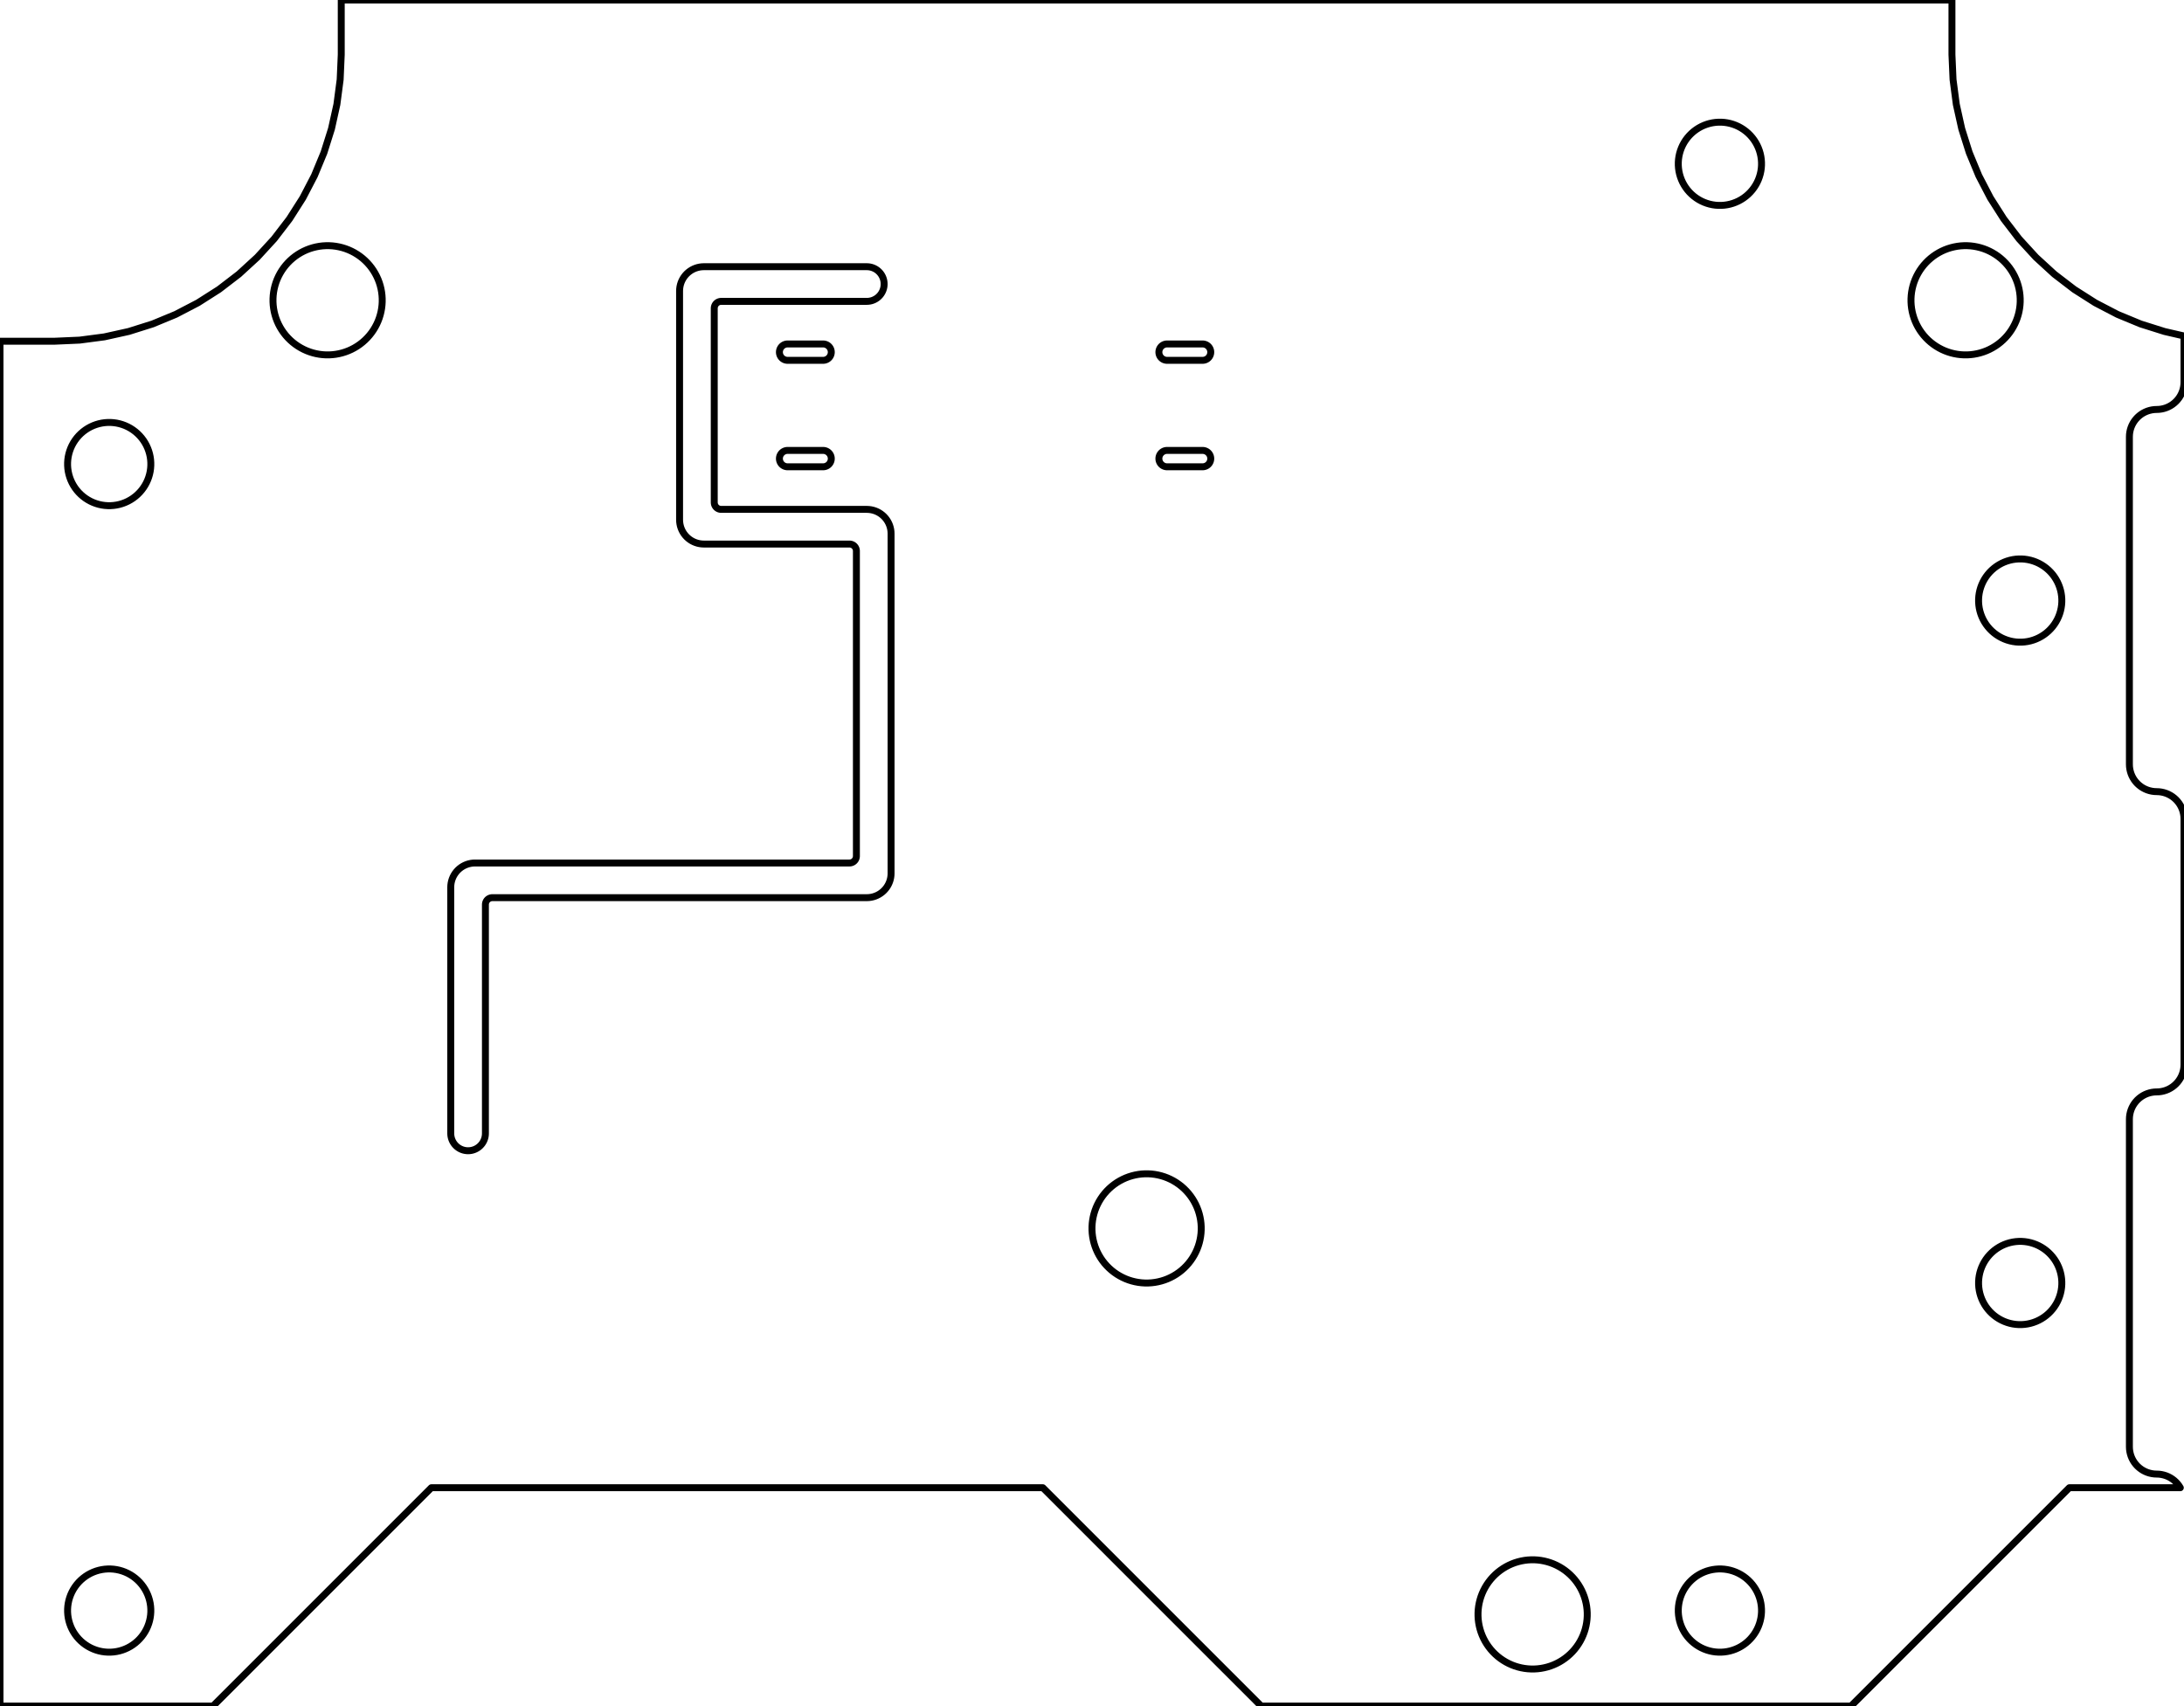 <svg version="1.1" xmlns="http://www.w3.org/2000/svg" xmlns:xlink="http://www.w3.org/1999/xlink" stroke-linecap="round" stroke-linejoin="round" stroke-width="0" fill-rule="evenodd" width="80mm" height="62.5mm" viewBox="8000 9500 80000 62500" id="_R_7LCRY-z6yuccM8OQN"><g transform="translate(0,81500) scale(1,-1)" fill="currentColor" stroke="currentColor"><path d="M 8000 9500 15800 9500 23800 17500 46200 17500 54200 9500 75800 9500 83800 17500 87865 17500 87818.2 17573.5 87765.2 17642.7 87706.3 17707 87642.1 17765.9 87573 17819 87499.5 17865.9 87422.2 17906.2 87341.7 17939.6 87258.6 17965.8 87173.5 17984.7 87087.1 17996.2 87000 18000 86912.8 18003.8 86826.4 18015.2 86741.2 18034.1 86658 18060.3 86577.4 18093.7 86500 18134 86426.4 18180.8 86357.2 18234 86292.9 18292.9 86234 18357.2 86180.8 18426.4 86134 18500 86093.7 18577.4 86060.3 18658 86034.1 18741.2 86015.2 18826.4 86003.8 18912.8 86000 19000 86000 31000 86003.8 31087.2 86015.2 31173.6 86034.1 31258.8 86060.3 31342 86093.7 31422.6 86134 31500 86180.8 31573.6 86234 31642.8 86292.9 31707.1 86357.2 31766 86426.4 31819.2 86500 31866 86577.4 31906.3 86658 31939.7 86741.2 31965.9 86826.4 31984.8 86912.8 31996.2 87000 32000 87087.2 32003.8 87173.6 32015.2 87258.8 32034.1 87342 32060.3 87422.6 32093.7 87500 32134 87573.6 32180.8 87642.8 32234 87707.1 32292.9 87766 32357.2 87819.2 32426.4 87866 32500 87906.3 32577.4 87939.7 32658 87965.9 32741.2 87984.8 32826.4 87996.2 32912.8 88000 33000 88000 42000 87996.2 42087.2 87984.8 42173.6 87965.9 42258.8 87939.7 42342 87906.3 42422.6 87866 42500 87819.2 42573.6 87766 42642.8 87707.1 42707.1 87642.8 42766 87573.6 42819.2 87500 42866 87422.6 42906.3 87342 42939.7 87258.8 42965.9 87173.6 42984.8 87087.2 42996.2 87000 43000 86912.8 43003.8 86826.4 43015.2 86741.2 43034.1 86658 43060.3 86577.4 43093.7 86500 43134 86426.4 43180.8 86357.2 43234 86292.9 43292.9 86234 43357.2 86180.8 43426.4 86134 43500 86093.7 43577.4 86060.3 43658 86034.1 43741.2 86015.2 43826.4 86003.8 43912.8 86000 44000 86000 56000 86003.8 56087.2 86015.2 56173.6 86034.1 56258.8 86060.3 56342 86093.7 56422.6 86134 56500 86180.8 56573.6 86234 56642.8 86292.9 56707.1 86357.2 56766 86426.4 56819.2 86500 56866 86577.4 56906.3 86658 56939.7 86741.2 56965.9 86826.4 56984.8 86912.8 56996.2 87000 57000 87087.2 57003.8 87173.6 57015.2 87258.8 57034.1 87342 57060.3 87422.6 57093.7 87500 57134 87573.6 57180.8 87642.8 57234 87707.1 57292.9 87766 57357.2 87819.2 57426.4 87866 57500 87906.3 57577.4 87939.7 57658 87965.9 57741.2 87984.8 57826.4 87996.2 57912.8 88000 58000 88000 59692 87285.7 59856.8 86411.9 60132.2 85565.3 60482.6 84752.6 60905.6 83979.8 61397.7 83252.8 61955.4 82577.2 62574.2 81958.1 63249.6 81400.3 63976.4 80907.9 64749.1 80484.7 65561.7 80133.9 66408.1 79858.3 67281.9 79659.8 68176.3 79540.1 69084.7 79500 70000 79500 72000 20500 72000 20500 70000 20460 69084.9 20340.5 68176.7 20142.2 67282.4 19866.8 66408.8 19516.2 65562.5 19093.3 64750 18601.1 63977.4 18043.5 63250.7 17424.6 62575.4 16749.3 61956.5 16022.6 61398.9 15250 60906.7 14437.5 60483.8 13591.2 60133.2 12717.6 59857.8 11823.3 59659.5 10915.1 59540 10000 59500 8000 59500 8000 9500 M 36850 58800 38150 58800 38176.1 58801.1 38202.1 58804.6 38227.6 58810.2 38252.6 58818.1 38276.8 58828.1 38300 58840.2 38322.1 58854.3 38342.8 58870.2 38362.1 58887.9 38379.8 58907.2 38395.7 58927.9 38409.8 58950 38421.9 58973.2 38431.9 58997.4 38439.8 59022.4 38445.4 59047.9 38448.9 59073.9 38450 59100 38448.9 59126.1 38445.4 59152.1 38439.8 59177.6 38431.9 59202.6 38421.9 59226.8 38409.8 59250 38395.7 59272.1 38379.8 59292.8 38362.1 59312.1 38342.8 59329.8 38322.1 59345.7 38300 59359.8 38276.8 59371.9 38252.6 59381.9 38227.6 59389.8 38202.1 59395.4 38176.1 59398.9 38150 59400 36850 59400 36823.9 59398.9 36797.9 59395.4 36772.4 59389.8 36747.4 59381.9 36723.2 59371.9 36700 59359.8 36677.9 59345.7 36657.2 59329.8 36637.9 59312.1 36620.2 59292.8 36604.3 59272.1 36590.2 59250 36578.1 59226.8 36568.1 59202.6 36560.2 59177.6 36554.6 59152.1 36551.1 59126.1 36550 59100 36551.1 59073.9 36554.6 59047.9 36560.2 59022.4 36568.1 58997.4 36578.1 58973.2 36590.2 58950 36604.3 58927.9 36620.2 58907.2 36637.9 58887.9 36657.2 58870.2 36677.9 58854.3 36700 58840.2 36723.2 58828.1 36747.4 58818.1 36772.4 58810.2 36797.9 58804.6 36823.9 58801.1 36850 58800 M 36850 54900 38150 54900 38176.1 54901.1 38202.1 54904.6 38227.6 54910.2 38252.6 54918.1 38276.8 54928.1 38300 54940.2 38322.1 54954.3 38342.8 54970.2 38362.1 54987.9 38379.8 55007.2 38395.7 55027.9 38409.8 55050 38421.9 55073.2 38431.9 55097.4 38439.8 55122.4 38445.4 55147.9 38448.9 55173.9 38450 55200 38448.9 55226.1 38445.4 55252.1 38439.8 55277.6 38431.9 55302.6 38421.9 55326.8 38409.8 55350 38395.7 55372.1 38379.8 55392.8 38362.1 55412.1 38342.8 55429.8 38322.1 55445.7 38300 55459.8 38276.8 55471.9 38252.6 55481.9 38227.6 55489.8 38202.1 55495.4 38176.1 55498.9 38150 55500 36850 55500 36823.9 55498.9 36797.9 55495.4 36772.4 55489.8 36747.4 55481.9 36723.2 55471.9 36700 55459.8 36677.9 55445.7 36657.2 55429.8 36637.9 55412.1 36620.2 55392.8 36604.3 55372.1 36590.2 55350 36578.1 55326.8 36568.1 55302.6 36560.2 55277.6 36554.6 55252.1 36551.1 55226.1 36550 55200 36551.1 55173.9 36554.6 55147.9 36560.2 55122.4 36568.1 55097.4 36578.1 55073.2 36590.2 55050 36604.3 55027.9 36620.2 55007.2 36637.9 54987.9 36657.2 54970.2 36677.9 54954.3 36700 54940.2 36723.2 54928.1 36747.4 54918.1 36772.4 54910.2 36797.9 54904.6 36823.9 54901.1 36850 54900 M 50750 58800 52050 58800 52076.1 58801.1 52102.1 58804.6 52127.6 58810.2 52152.6 58818.1 52176.8 58828.1 52200 58840.2 52222.1 58854.3 52242.8 58870.2 52262.1 58887.9 52279.8 58907.2 52295.7 58927.9 52309.8 58950 52321.9 58973.2 52331.9 58997.4 52339.8 59022.4 52345.4 59047.9 52348.9 59073.9 52350 59100 52348.9 59126.1 52345.4 59152.1 52339.8 59177.6 52331.9 59202.6 52321.9 59226.8 52309.8 59250 52295.7 59272.1 52279.8 59292.8 52262.1 59312.1 52242.8 59329.8 52222.1 59345.7 52200 59359.8 52176.8 59371.9 52152.6 59381.9 52127.6 59389.8 52102.1 59395.4 52076.1 59398.9 52050 59400 50750 59400 50723.9 59398.9 50697.9 59395.4 50672.4 59389.8 50647.4 59381.9 50623.2 59371.9 50600 59359.8 50577.9 59345.7 50557.2 59329.8 50537.9 59312.1 50520.2 59292.8 50504.3 59272.1 50490.2 59250 50478.1 59226.8 50468.1 59202.6 50460.2 59177.6 50454.6 59152.1 50451.1 59126.1 50450 59100 50451.1 59073.9 50454.6 59047.9 50460.2 59022.4 50468.1 58997.4 50478.1 58973.2 50490.2 58950 50504.3 58927.9 50520.2 58907.2 50537.9 58887.9 50557.2 58870.2 50577.9 58854.3 50600 58840.2 50623.2 58828.1 50647.4 58818.1 50672.4 58810.2 50697.9 58804.6 50723.9 58801.1 50750 58800 M 50750 54900 52050 54900 52076.1 54901.1 52102.1 54904.6 52127.6 54910.2 52152.6 54918.1 52176.8 54928.1 52200 54940.2 52222.1 54954.3 52242.8 54970.2 52262.1 54987.9 52279.8 55007.2 52295.7 55027.9 52309.8 55050 52321.9 55073.2 52331.9 55097.4 52339.8 55122.4 52345.4 55147.9 52348.9 55173.9 52350 55200 52348.9 55226.1 52345.4 55252.1 52339.8 55277.6 52331.9 55302.6 52321.9 55326.8 52309.8 55350 52295.7 55372.1 52279.8 55392.8 52262.1 55412.1 52242.8 55429.8 52222.1 55445.7 52200 55459.8 52176.8 55471.9 52152.6 55481.9 52127.6 55489.8 52102.1 55495.4 52076.1 55498.9 52050 55500 50750 55500 50723.9 55498.9 50697.9 55495.4 50672.4 55489.8 50647.4 55481.9 50623.2 55471.9 50600 55459.8 50577.9 55445.7 50557.2 55429.8 50537.9 55412.1 50520.2 55392.8 50504.3 55372.1 50490.2 55350 50478.1 55326.8 50468.1 55302.6 50460.2 55277.6 50454.6 55252.1 50451.1 55226.1 50450 55200 50451.1 55173.9 50454.6 55147.9 50460.2 55122.4 50468.1 55097.4 50478.1 55073.2 50490.2 55050 50504.3 55027.9 50520.2 55007.2 50537.9 54987.9 50557.2 54970.2 50577.9 54954.3 50600 54940.2 50623.2 54928.1 50647.4 54918.1 50672.4 54910.2 50697.9 54904.6 50723.9 54901.1 50750 54900 M 24511 30480 24513.4 30424.7 24520.6 30369.7 24532.6 30315.7 24549.3 30262.8 24570.5 30211.6 24596.1 30162.5 24625.8 30115.8 24659.6 30071.8 24697 30031 24737.8 29993.6 24781.8 29959.8 24828.5 29930.1 24877.6 29904.5 24928.8 29883.3 24981.7 29866.6 25035.7 29854.6 25090.7 29847.4 25146 29845 25201.3 29847.4 25256.3 29854.6 25310.4 29866.6 25363.2 29883.3 25414.4 29904.5 25463.5 29930.1 25510.2 29959.8 25554.2 29993.6 25595 30031 25632.4 30071.8 25666.2 30115.8 25695.9 30162.5 25721.5 30211.6 25742.7 30262.8 25759.4 30315.7 25771.4 30369.7 25778.6 30424.7 25781 30480 25781 38862 25782 38884.1 25784.9 38906.1 25789.7 38927.7 25796.3 38948.9 25804.8 38969.3 25815 38989 25826.9 39007.7 25840.4 39025.3 25855.4 39041.6 25871.7 39056.6 25889.3 39070.1 25908 39082 25927.7 39092.2 25948.1 39100.7 25969.3 39107.3 25990.9 39112.1 26012.9 39115 26035 39116 39751 39116 39828.5 39119.4 39905.4 39129.5 39981.1 39146.3 40055.1 39169.6 40126.7 39199.3 40195.5 39235.1 40260.9 39276.8 40322.4 39324 40379.6 39376.4 40432 39433.6 40479.2 39495.1 40520.9 39560.5 40556.7 39629.3 40586.4 39700.9 40609.7 39774.9 40626.5 39850.6 40636.6 39927.5 40640 40005 40640 52451 40636.6 52528.5 40626.5 52605.4 40609.7 52681.1 40586.4 52755.1 40556.7 52826.7 40520.9 52895.5 40479.2 52960.9 40432 53022.4 40379.6 53079.6 40322.4 53132 40260.9 53179.2 40195.5 53220.9 40126.7 53256.7 40055.1 53286.4 39981.1 53309.7 39905.4 53326.5 39828.5 53336.6 39751 53340 34417 53340 34394.9 53341 34372.9 53343.9 34351.3 53348.7 34330.1 53355.3 34309.7 53363.8 34290 53374 34271.3 53385.9 34253.7 53399.4 34237.4 53414.4 34222.4 53430.7 34208.9 53448.3 34197 53467 34186.8 53486.7 34178.3 53507.1 34171.7 53528.3 34166.9 53549.9 34164 53571.9 34163 53594 34163 60706 34164 60728.1 34166.9 60750.1 34171.7 60771.7 34178.3 60792.9 34186.8 60813.3 34197 60833 34208.9 60851.7 34222.4 60869.3 34237.4 60885.6 34253.7 60900.6 34271.3 60914.1 34290 60926 34309.7 60936.2 34330.1 60944.7 34351.3 60951.3 34372.9 60956.1 34394.9 60959 34417 60960 39751 60960 39806.3 60962.4 39861.3 60969.6 39915.4 60981.6 39968.2 60998.3 40019.4 61019.5 40068.5 61045.1 40115.2 61074.8 40159.2 61108.6 40200 61146 40237.4 61186.8 40271.2 61230.8 40300.9 61277.5 40326.5 61326.6 40347.7 61377.8 40364.4 61430.7 40376.4 61484.7 40383.6 61539.7 40386 61595 40383.6 61650.3 40376.4 61705.3 40364.4 61759.4 40347.7 61812.2 40326.5 61863.4 40300.9 61912.5 40271.2 61959.2 40237.4 62003.2 40200 62044 40159.2 62081.4 40115.2 62115.2 40068.5 62144.9 40019.4 62170.5 39968.2 62191.7 39915.4 62208.4 39861.3 62220.4 39806.3 62227.6 39751 62230 33782 62230 33704.5 62226.6 33627.6 62216.5 33551.9 62199.7 33477.9 62176.4 33406.3 62146.7 33337.5 62110.9 33272.1 62069.2 33210.6 62022 33153.4 61969.6 33101 61912.4 33053.8 61850.9 33012.1 61785.5 32976.3 61716.7 32946.6 61645.1 32923.3 61571.1 32906.5 61495.4 32896.4 61418.5 32893 61341 32893 52959 32896.4 52881.5 32906.5 52804.6 32923.3 52728.9 32946.6 52654.9 32976.3 52583.3 33012.1 52514.5 33053.8 52449.1 33101 52387.6 33153.4 52330.4 33210.6 52278 33272.1 52230.8 33337.5 52189.1 33406.3 52153.3 33477.9 52123.6 33551.9 52100.3 33627.6 52083.5 33704.5 52073.4 33782 52070 39116 52070 39138.1 52069 39160.1 52066.1 39181.7 52061.3 39202.9 52054.7 39223.3 52046.2 39243 52036 39261.7 52024.1 39279.3 52010.6 39295.6 51995.6 39310.6 51979.3 39324.1 51961.7 39336 51943 39346.2 51923.3 39354.7 51902.9 39361.3 51881.7 39366.1 51860.1 39369 51838.1 39370 51816 39370 40640 39369 40617.9 39366.1 40595.9 39361.3 40574.3 39354.7 40553.1 39346.2 40532.7 39336 40513 39324.1 40494.3 39310.6 40476.7 39295.6 40460.4 39279.3 40445.4 39261.7 40431.9 39243 40420 39223.3 40409.8 39202.9 40401.3 39181.7 40394.7 39160.1 40389.9 39138.1 40387 39116 40386 25400 40386 25322.5 40382.6 25245.6 40372.5 25169.9 40355.7 25095.9 40332.4 25024.3 40302.7 24955.5 40266.9 24890.1 40225.2 24828.6 40178 24771.4 40125.6 24719 40068.4 24671.8 40006.9 24630.1 39941.5 24594.3 39872.7 24564.6 39801.1 24541.3 39727.1 24524.5 39651.4 24514.4 39574.5 24511 39497 24511 30480 M 13524 54945.6 13516.2 54837 13500.7 54729.2 13477.6 54622.9 13446.9 54518.4 13408.9 54416.4 13363.7 54317.4 13311.5 54221.9 13252.6 54130.3 13187.4 54043.1 13116.1 53960.9 13039.1 53883.9 12956.9 53812.6 12869.7 53747.4 12778.1 53688.5 12682.6 53636.3 12583.6 53591.1 12481.6 53553.1 12377.1 53522.4 12270.8 53499.3 12163 53483.8 12054.4 53476 11945.6 53476 11837 53483.8 11729.2 53499.3 11622.9 53522.4 11518.4 53553.1 11416.4 53591.1 11317.4 53636.3 11221.9 53688.5 11130.3 53747.4 11043.1 53812.6 10960.9 53883.9 10883.9 53960.9 10812.6 54043.1 10747.4 54130.3 10688.5 54221.9 10636.3 54317.4 10591.1 54416.4 10553.1 54518.4 10522.4 54622.9 10499.3 54729.2 10483.8 54837 10476 54945.6 10476 55054.4 10483.8 55163 10499.3 55270.8 10522.4 55377.1 10553.1 55481.6 10591.1 55583.6 10636.3 55682.6 10688.5 55778.1 10747.4 55869.7 10812.6 55956.9 10883.9 56039.1 10960.9 56116.1 11043.1 56187.4 11130.3 56252.6 11221.9 56311.5 11317.4 56363.7 11416.4 56408.9 11518.4 56446.9 11622.9 56477.6 11729.2 56500.7 11837 56516.2 11945.6 56524 12054.4 56524 12163 56516.2 12270.8 56500.7 12377.1 56477.6 12481.6 56446.9 12583.6 56408.9 12682.6 56363.7 12778.1 56311.5 12869.7 56252.6 12956.9 56187.4 13039.1 56116.1 13116.1 56039.1 13187.4 55956.9 13252.6 55869.7 13311.5 55778.1 13363.7 55682.6 13408.9 55583.6 13446.9 55481.6 13477.6 55377.1 13500.7 55270.8 13516.2 55163 13524 55054.4 13524 54945.6 M 72524 65945.6 72516.2 65837 72500.7 65729.2 72477.6 65622.9 72446.9 65518.4 72408.9 65416.4 72363.7 65317.4 72311.5 65221.9 72252.6 65130.3 72187.4 65043.1 72116.1 64960.9 72039.1 64883.9 71956.9 64812.6 71869.7 64747.4 71778.1 64688.5 71682.6 64636.3 71583.6 64591.1 71481.6 64553.1 71377.1 64522.4 71270.8 64499.3 71163 64483.8 71054.4 64476 70945.6 64476 70837 64483.8 70729.2 64499.3 70622.9 64522.4 70518.4 64553.1 70416.4 64591.1 70317.4 64636.3 70221.9 64688.5 70130.3 64747.4 70043.1 64812.6 69960.9 64883.9 69883.9 64960.9 69812.6 65043.1 69747.4 65130.3 69688.5 65221.9 69636.3 65317.4 69591.1 65416.4 69553.1 65518.4 69522.4 65622.9 69499.3 65729.2 69483.8 65837 69476 65945.6 69476 66054.4 69483.8 66163 69499.3 66270.8 69522.4 66377.1 69553.1 66481.6 69591.1 66583.6 69636.3 66682.6 69688.5 66778.1 69747.4 66869.7 69812.6 66956.9 69883.9 67039.1 69960.9 67116.1 70043.1 67187.4 70130.3 67252.6 70221.9 67311.5 70317.4 67363.7 70416.4 67408.9 70518.4 67446.9 70622.9 67477.6 70729.2 67500.7 70837 67516.2 70945.6 67524 71054.4 67524 71163 67516.2 71270.8 67500.7 71377.1 67477.6 71481.6 67446.9 71583.6 67408.9 71682.6 67363.7 71778.1 67311.5 71869.7 67252.6 71956.9 67187.4 72039.1 67116.1 72116.1 67039.1 72187.4 66956.9 72252.6 66869.7 72311.5 66778.1 72363.7 66682.6 72408.9 66583.6 72446.9 66481.6 72477.6 66377.1 72500.7 66270.8 72516.2 66163 72524 66054.4 72524 65945.6 M 72524 12945.6 72516.2 12837 72500.7 12729.2 72477.6 12622.9 72446.9 12518.4 72408.9 12416.4 72363.7 12317.4 72311.5 12221.9 72252.6 12130.3 72187.4 12043.1 72116.1 11960.9 72039.1 11883.9 71956.9 11812.6 71869.7 11747.4 71778.1 11688.5 71682.6 11636.3 71583.6 11591.1 71481.6 11553.1 71377.1 11522.4 71270.8 11499.3 71163 11483.8 71054.4 11476 70945.6 11476 70837 11483.8 70729.2 11499.3 70622.9 11522.4 70518.4 11553.1 70416.4 11591.1 70317.4 11636.3 70221.9 11688.5 70130.3 11747.4 70043.1 11812.6 69960.9 11883.9 69883.9 11960.9 69812.6 12043.1 69747.4 12130.3 69688.5 12221.9 69636.3 12317.4 69591.1 12416.4 69553.1 12518.4 69522.4 12622.9 69499.3 12729.2 69483.8 12837 69476 12945.6 69476 13054.4 69483.8 13163 69499.3 13270.8 69522.4 13377.1 69553.1 13481.6 69591.1 13583.6 69636.3 13682.6 69688.5 13778.1 69747.4 13869.7 69812.6 13956.9 69883.9 14039.1 69960.9 14116.1 70043.1 14187.4 70130.3 14252.6 70221.9 14311.5 70317.4 14363.7 70416.4 14408.9 70518.4 14446.9 70622.9 14477.6 70729.2 14500.7 70837 14516.2 70945.6 14524 71054.4 14524 71163 14516.2 71270.8 14500.7 71377.1 14477.6 71481.6 14446.9 71583.6 14408.9 71682.6 14363.7 71778.1 14311.5 71869.7 14252.6 71956.9 14187.4 72039.1 14116.1 72116.1 14039.1 72187.4 13956.9 72252.6 13869.7 72311.5 13778.1 72363.7 13682.6 72408.9 13583.6 72446.9 13481.6 72477.6 13377.1 72500.7 13270.8 72516.2 13163 72524 13054.4 72524 12945.6 M 13524 12945.6 13516.2 12837 13500.7 12729.2 13477.6 12622.9 13446.9 12518.4 13408.9 12416.4 13363.7 12317.4 13311.5 12221.9 13252.6 12130.3 13187.4 12043.1 13116.1 11960.9 13039.1 11883.9 12956.9 11812.6 12869.7 11747.4 12778.1 11688.5 12682.6 11636.3 12583.6 11591.1 12481.6 11553.1 12377.1 11522.4 12270.8 11499.3 12163 11483.8 12054.4 11476 11945.6 11476 11837 11483.8 11729.2 11499.3 11622.9 11522.4 11518.4 11553.1 11416.4 11591.1 11317.4 11636.3 11221.9 11688.5 11130.3 11747.4 11043.1 11812.6 10960.9 11883.9 10883.9 11960.9 10812.6 12043.1 10747.4 12130.3 10688.5 12221.9 10636.3 12317.4 10591.1 12416.4 10553.1 12518.4 10522.4 12622.9 10499.3 12729.2 10483.8 12837 10476 12945.6 10476 13054.4 10483.8 13163 10499.3 13270.8 10522.4 13377.1 10553.1 13481.6 10591.1 13583.6 10636.3 13682.6 10688.5 13778.1 10747.4 13869.7 10812.6 13956.9 10883.9 14039.1 10960.9 14116.1 11043.1 14187.4 11130.3 14252.6 11221.9 14311.5 11317.4 14363.7 11416.4 14408.9 11518.4 14446.9 11622.9 14477.6 11729.2 14500.7 11837 14516.2 11945.6 14524 12054.4 14524 12163 14516.2 12270.8 14500.7 12377.1 14477.6 12481.6 14446.9 12583.6 14408.9 12682.6 14363.7 12778.1 14311.5 12869.7 14252.6 12956.9 14187.4 13039.1 14116.1 13116.1 14039.1 13187.4 13956.9 13252.6 13869.7 13311.5 13778.1 13363.7 13682.6 13408.9 13583.6 13446.9 13481.6 13477.6 13377.1 13500.7 13270.8 13516.2 13163 13524 13054.4 13524 12945.6 M 52000 26939.6 51992.7 26818.9 51978.1 26698.9 51956.3 26580 51927.4 26462.7 51891.5 26347.3 51848.6 26234.3 51799 26124.1 51742.8 26017 51680.3 25913.6 51611.6 25814.1 51537.1 25719 51456.9 25628.5 51371.5 25543.1 51281 25462.9 51185.9 25388.4 51086.4 25319.7 50983 25257.2 50875.9 25201 50765.7 25151.4 50652.7 25108.5 50537.3 25072.6 50420 25043.7 50301.1 25021.9 50181.1 25007.3 50060.4 25000 49939.6 25000 49818.9 25007.3 49698.9 25021.9 49580 25043.7 49462.7 25072.6 49347.3 25108.5 49234.3 25151.4 49124.1 25201 49017 25257.2 48913.6 25319.7 48814.1 25388.4 48719 25462.9 48628.5 25543.1 48543.1 25628.5 48462.9 25719 48388.4 25814.1 48319.7 25913.6 48257.2 26017 48201 26124.1 48151.4 26234.3 48108.5 26347.3 48072.6 26462.7 48043.7 26580 48021.9 26698.9 48007.3 26818.9 48000 26939.6 48000 27060.4 48007.3 27181.1 48021.9 27301.1 48043.7 27420 48072.6 27537.3 48108.5 27652.7 48151.4 27765.7 48201 27875.9 48257.2 27983 48319.7 28086.4 48388.4 28185.9 48462.9 28281 48543.1 28371.5 48628.5 28456.9 48719 28537.1 48814.1 28611.6 48913.6 28680.3 49017 28742.8 49124.1 28799 49234.3 28848.6 49347.3 28891.5 49462.7 28927.4 49580 28956.3 49698.9 28978.1 49818.9 28992.7 49939.6 29000 50060.4 29000 50181.1 28992.7 50301.1 28978.1 50420 28956.3 50537.3 28927.4 50652.7 28891.5 50765.7 28848.6 50875.9 28799 50983 28742.8 51086.4 28680.3 51185.9 28611.6 51281 28537.1 51371.5 28456.9 51456.9 28371.5 51537.1 28281 51611.6 28185.9 51680.3 28086.4 51742.8 27983 51799 27875.9 51848.6 27765.7 51891.5 27652.7 51927.4 27537.3 51956.3 27420 51978.1 27301.1 51992.7 27181.1 52000 27060.4 52000 26939.6 M 22000 60939.6 21992.7 60818.9 21978.1 60698.9 21956.3 60580 21927.4 60462.7 21891.5 60347.3 21848.6 60234.3 21799 60124.1 21742.8 60017 21680.3 59913.6 21611.6 59814.1 21537.1 59719 21456.9 59628.5 21371.5 59543.1 21281 59462.9 21185.9 59388.4 21086.4 59319.7 20983 59257.2 20875.9 59201 20765.7 59151.4 20652.7 59108.5 20537.3 59072.6 20420 59043.7 20301.1 59021.9 20181.1 59007.3 20060.4 59000 19939.6 59000 19818.9 59007.3 19698.9 59021.9 19580 59043.7 19462.7 59072.6 19347.3 59108.5 19234.3 59151.4 19124.1 59201 19017 59257.2 18913.6 59319.7 18814.1 59388.4 18719 59462.9 18628.5 59543.1 18543.1 59628.5 18462.9 59719 18388.4 59814.1 18319.7 59913.6 18257.2 60017 18201 60124.1 18151.4 60234.3 18108.5 60347.3 18072.6 60462.7 18043.7 60580 18021.9 60698.9 18007.3 60818.9 18000 60939.6 18000 61060.4 18007.3 61181.1 18021.9 61301.1 18043.7 61420 18072.6 61537.3 18108.5 61652.7 18151.4 61765.7 18201 61875.9 18257.2 61983 18319.7 62086.4 18388.4 62185.9 18462.9 62281 18543.1 62371.5 18628.5 62456.9 18719 62537.1 18814.1 62611.6 18913.6 62680.3 19017 62742.8 19124.1 62799 19234.3 62848.6 19347.3 62891.5 19462.7 62927.4 19580 62956.3 19698.9 62978.1 19818.9 62992.7 19939.6 63000 20060.4 63000 20181.1 62992.7 20301.1 62978.1 20420 62956.3 20537.3 62927.4 20652.7 62891.5 20765.7 62848.6 20875.9 62799 20983 62742.8 21086.4 62680.3 21185.9 62611.6 21281 62537.1 21371.5 62456.9 21456.9 62371.5 21537.1 62281 21611.6 62185.9 21680.3 62086.4 21742.8 61983 21799 61875.9 21848.6 61765.7 21891.5 61652.7 21927.4 61537.3 21956.3 61420 21978.1 61301.1 21992.7 61181.1 22000 61060.4 22000 60939.6 M 82000 60939.6 81992.7 60818.9 81978.1 60698.9 81956.3 60580 81927.4 60462.7 81891.5 60347.3 81848.6 60234.3 81799 60124.1 81742.8 60017 81680.3 59913.6 81611.6 59814.1 81537.1 59719 81456.9 59628.5 81371.5 59543.1 81281 59462.9 81185.9 59388.4 81086.4 59319.7 80983 59257.2 80875.9 59201 80765.7 59151.4 80652.7 59108.5 80537.3 59072.6 80420 59043.7 80301.1 59021.9 80181.1 59007.3 80060.4 59000 79939.6 59000 79818.9 59007.3 79698.9 59021.9 79580 59043.7 79462.7 59072.6 79347.3 59108.5 79234.3 59151.4 79124.1 59201 79017 59257.2 78913.6 59319.7 78814.1 59388.4 78719 59462.9 78628.5 59543.1 78543.1 59628.5 78462.9 59719 78388.4 59814.1 78319.7 59913.6 78257.2 60017 78201 60124.1 78151.4 60234.3 78108.5 60347.3 78072.6 60462.7 78043.7 60580 78021.9 60698.9 78007.3 60818.9 78000 60939.6 78000 61060.4 78007.3 61181.1 78021.9 61301.1 78043.7 61420 78072.6 61537.3 78108.5 61652.7 78151.4 61765.7 78201 61875.9 78257.2 61983 78319.7 62086.4 78388.4 62185.9 78462.9 62281 78543.1 62371.5 78628.5 62456.9 78719 62537.1 78814.1 62611.6 78913.6 62680.3 79017 62742.8 79124.1 62799 79234.3 62848.6 79347.3 62891.5 79462.7 62927.4 79580 62956.3 79698.9 62978.1 79818.9 62992.7 79939.6 63000 80060.4 63000 80181.1 62992.7 80301.1 62978.1 80420 62956.3 80537.3 62927.4 80652.7 62891.5 80765.7 62848.6 80875.9 62799 80983 62742.8 81086.4 62680.3 81185.9 62611.6 81281 62537.1 81371.5 62456.9 81456.9 62371.5 81537.1 62281 81611.6 62185.9 81680.3 62086.4 81742.8 61983 81799 61875.9 81848.6 61765.7 81891.5 61652.7 81927.4 61537.3 81956.3 61420 81978.1 61301.1 81992.7 61181.1 82000 61060.4 82000 60939.6 M 66140 12799.6 66132.7 12678.9 66118.1 12558.9 66096.3 12440 66067.4 12322.7 66031.5 12207.3 65988.6 12094.3 65939 11984.1 65882.8 11877 65820.3 11773.6 65751.6 11674.1 65677.1 11579 65596.9 11488.5 65511.5 11403.1 65421 11322.9 65325.9 11248.4 65226.4 11179.7 65123 11117.2 65015.9 11061 64905.7 11011.4 64792.7 10968.5 64677.3 10932.6 64560 10903.7 64441.1 10881.9 64321.1 10867.3 64200.4 10860 64079.6 10860 63958.9 10867.3 63838.9 10881.9 63720 10903.7 63602.7 10932.6 63487.3 10968.5 63374.3 11011.4 63264.1 11061 63157 11117.2 63053.6 11179.7 62954.1 11248.4 62859 11322.9 62768.5 11403.1 62683.1 11488.5 62602.9 11579 62528.4 11674.1 62459.7 11773.6 62397.2 11877 62341 11984.1 62291.4 12094.3 62248.5 12207.3 62212.6 12322.7 62183.7 12440 62161.9 12558.9 62147.3 12678.9 62140 12799.6 62140 12920.4 62147.3 13041.1 62161.9 13161.1 62183.7 13280 62212.6 13397.3 62248.5 13512.7 62291.4 13625.7 62341 13735.9 62397.2 13843 62459.7 13946.4 62528.4 14045.9 62602.9 14141 62683.1 14231.5 62768.5 14316.9 62859 14397.1 62954.1 14471.6 63053.6 14540.3 63157 14602.8 63264.1 14659 63374.3 14708.6 63487.3 14751.5 63602.7 14787.4 63720 14816.3 63838.9 14838.1 63958.9 14852.7 64079.6 14860 64200.4 14860 64321.1 14852.7 64441.1 14838.1 64560 14816.3 64677.3 14787.4 64792.7 14751.5 64905.7 14708.6 65015.9 14659 65123 14602.8 65226.4 14540.3 65325.9 14471.6 65421 14397.1 65511.5 14316.9 65596.9 14231.5 65677.1 14141 65751.6 14045.9 65820.3 13946.4 65882.8 13843 65939 13735.9 65988.6 13625.7 66031.5 13512.7 66067.4 13397.3 66096.3 13280 66118.1 13161.1 66132.7 13041.1 66140 12920.4 66140 12799.6 M 82054.4 51524 82163 51516.2 82270.8 51500.7 82377.1 51477.6 82481.6 51446.9 82583.6 51408.9 82682.6 51363.7 82778.1 51311.5 82869.7 51252.6 82956.9 51187.4 83039.1 51116.1 83116.1 51039.1 83187.4 50956.9 83252.6 50869.7 83311.5 50778.1 83363.7 50682.6 83408.9 50583.6 83446.9 50481.6 83477.6 50377.1 83500.7 50270.8 83516.2 50163 83524 50054.4 83524 49945.6 83516.2 49837 83500.7 49729.2 83477.6 49622.9 83446.9 49518.4 83408.9 49416.4 83363.7 49317.4 83311.5 49221.9 83252.6 49130.3 83187.4 49043.1 83116.1 48960.9 83039.1 48883.9 82956.9 48812.6 82869.7 48747.4 82778.1 48688.5 82682.6 48636.3 82583.6 48591.1 82481.6 48553.1 82377.1 48522.4 82270.8 48499.3 82163 48483.8 82054.4 48476 81945.6 48476 81837 48483.8 81729.2 48499.3 81622.9 48522.4 81518.4 48553.1 81416.4 48591.1 81317.4 48636.3 81221.9 48688.5 81130.3 48747.4 81043.1 48812.6 80960.9 48883.9 80883.9 48960.9 80812.6 49043.1 80747.4 49130.3 80688.5 49221.9 80636.3 49317.4 80591.1 49416.4 80553.1 49518.4 80522.4 49622.9 80499.3 49729.2 80483.8 49837 80476 49945.6 80476 50054.4 80483.8 50163 80499.3 50270.8 80522.4 50377.1 80553.1 50481.6 80591.1 50583.6 80636.3 50682.6 80688.5 50778.1 80747.4 50869.7 80812.6 50956.9 80883.9 51039.1 80960.9 51116.1 81043.1 51187.4 81130.3 51252.6 81221.9 51311.5 81317.4 51363.7 81416.4 51408.9 81518.4 51446.9 81622.9 51477.6 81729.2 51500.7 81837 51516.2 81945.6 51524 82054.4 51524 M 82054.4 26524 82163 26516.2 82270.8 26500.7 82377.1 26477.6 82481.6 26446.9 82583.6 26408.9 82682.6 26363.7 82778.1 26311.5 82869.7 26252.6 82956.9 26187.4 83039.1 26116.1 83116.1 26039.1 83187.4 25956.9 83252.6 25869.7 83311.5 25778.1 83363.7 25682.6 83408.9 25583.6 83446.9 25481.6 83477.6 25377.1 83500.7 25270.8 83516.2 25163 83524 25054.4 83524 24945.6 83516.2 24837 83500.7 24729.2 83477.6 24622.9 83446.9 24518.4 83408.9 24416.4 83363.7 24317.4 83311.5 24221.9 83252.6 24130.3 83187.4 24043.1 83116.1 23960.9 83039.1 23883.9 82956.9 23812.6 82869.7 23747.4 82778.1 23688.5 82682.6 23636.3 82583.6 23591.1 82481.6 23553.1 82377.1 23522.4 82270.8 23499.3 82163 23483.8 82054.4 23476 81945.6 23476 81837 23483.8 81729.2 23499.3 81622.9 23522.4 81518.4 23553.1 81416.4 23591.1 81317.4 23636.3 81221.9 23688.5 81130.3 23747.4 81043.1 23812.6 80960.9 23883.9 80883.9 23960.9 80812.6 24043.1 80747.4 24130.3 80688.5 24221.9 80636.3 24317.4 80591.1 24416.4 80553.1 24518.4 80522.4 24622.9 80499.3 24729.2 80483.8 24837 80476 24945.6 80476 25054.4 80483.8 25163 80499.3 25270.8 80522.4 25377.1 80553.1 25481.6 80591.1 25583.6 80636.3 25682.6 80688.5 25778.1 80747.4 25869.7 80812.6 25956.9 80883.9 26039.1 80960.9 26116.1 81043.1 26187.4 81130.3 26252.6 81221.9 26311.5 81317.4 26363.7 81416.4 26408.9 81518.4 26446.9 81622.9 26477.6 81729.2 26500.7 81837 26516.2 81945.6 26524 82054.4 26524" fill="none" stroke-width="254"/></g></svg>